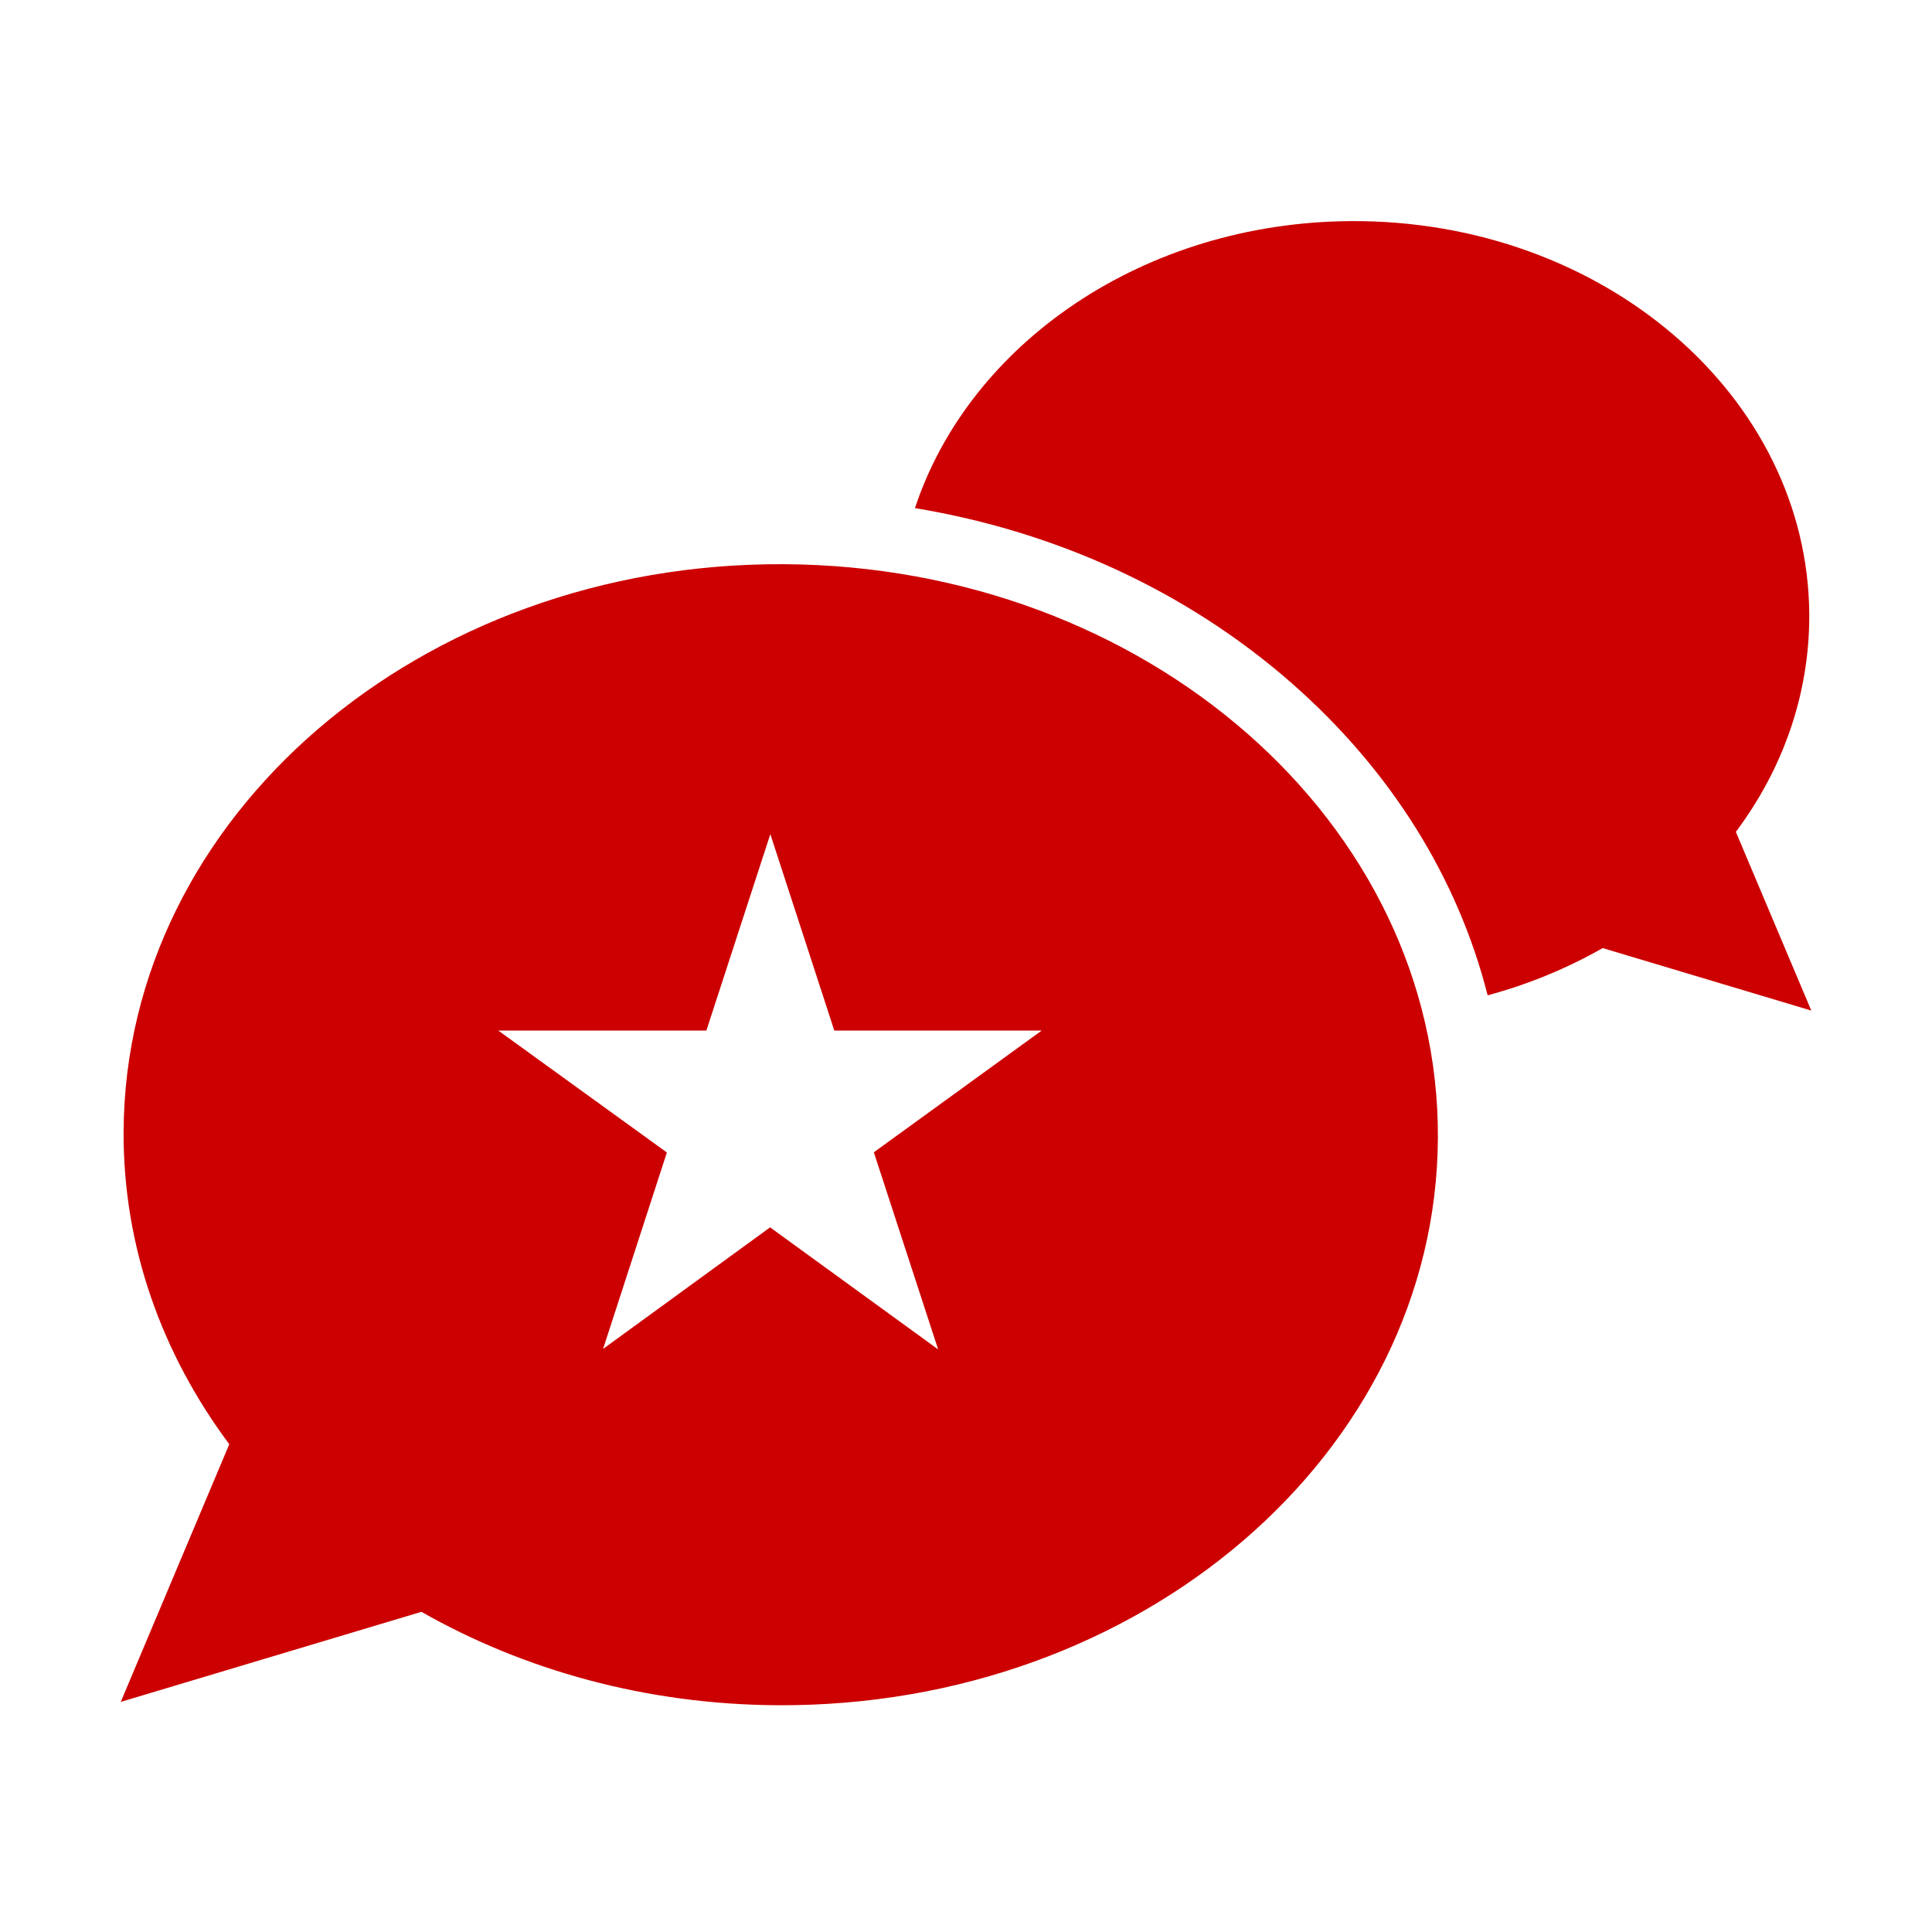 <?xml version="1.0" encoding="utf-8"?>
<!-- Generator: Adobe Illustrator 16.0.4, SVG Export Plug-In . SVG Version: 6.00 Build 0)  -->
<!DOCTYPE svg PUBLIC "-//W3C//DTD SVG 1.0//EN" "http://www.w3.org/TR/2001/REC-SVG-20010904/DTD/svg10.dtd">
<svg version="1.0" id="Layer_1" xmlns="http://www.w3.org/2000/svg" xmlns:xlink="http://www.w3.org/1999/xlink" x="0px" y="0px"
	 width="40px" height="40px" viewBox="0 0 40 40" enable-background="new 0 0 40 40" xml:space="preserve">
<g>
	<path fill="#CC0000" d="M35.939,17.223c0.968-1.294,1.525-2.837,1.52-4.495c-0.023-4.527-4.27-8.177-9.484-8.15
		c-4.293,0.022-7.903,2.53-9.032,5.942c2.938,0.485,5.642,1.731,7.801,3.625c2.054,1.802,3.439,4.032,4.056,6.462
		c0.851-0.229,1.651-0.562,2.382-0.978l4.319,1.294L35.939,17.223z"/>
	<g>
		<path fill="#CC0000" d="M16.225,11.681C8.71,11.643,2.592,16.9,2.559,23.424c-0.012,2.389,0.796,4.611,2.188,6.477L2.5,35.236
			l6.225-1.865c2.122,1.208,4.656,1.92,7.38,1.934c7.514,0.039,13.631-5.219,13.665-11.742
			C29.803,17.038,23.738,11.719,16.225,11.681z M19.423,27.938l-3.479-2.527l-3.458,2.517l1.321-4.067l-3.491-2.525h4.309
			l1.324-4.066l1.324,4.066h4.295l-3.476,2.521L19.423,27.938z"/>
	</g>
</g>
</svg>
